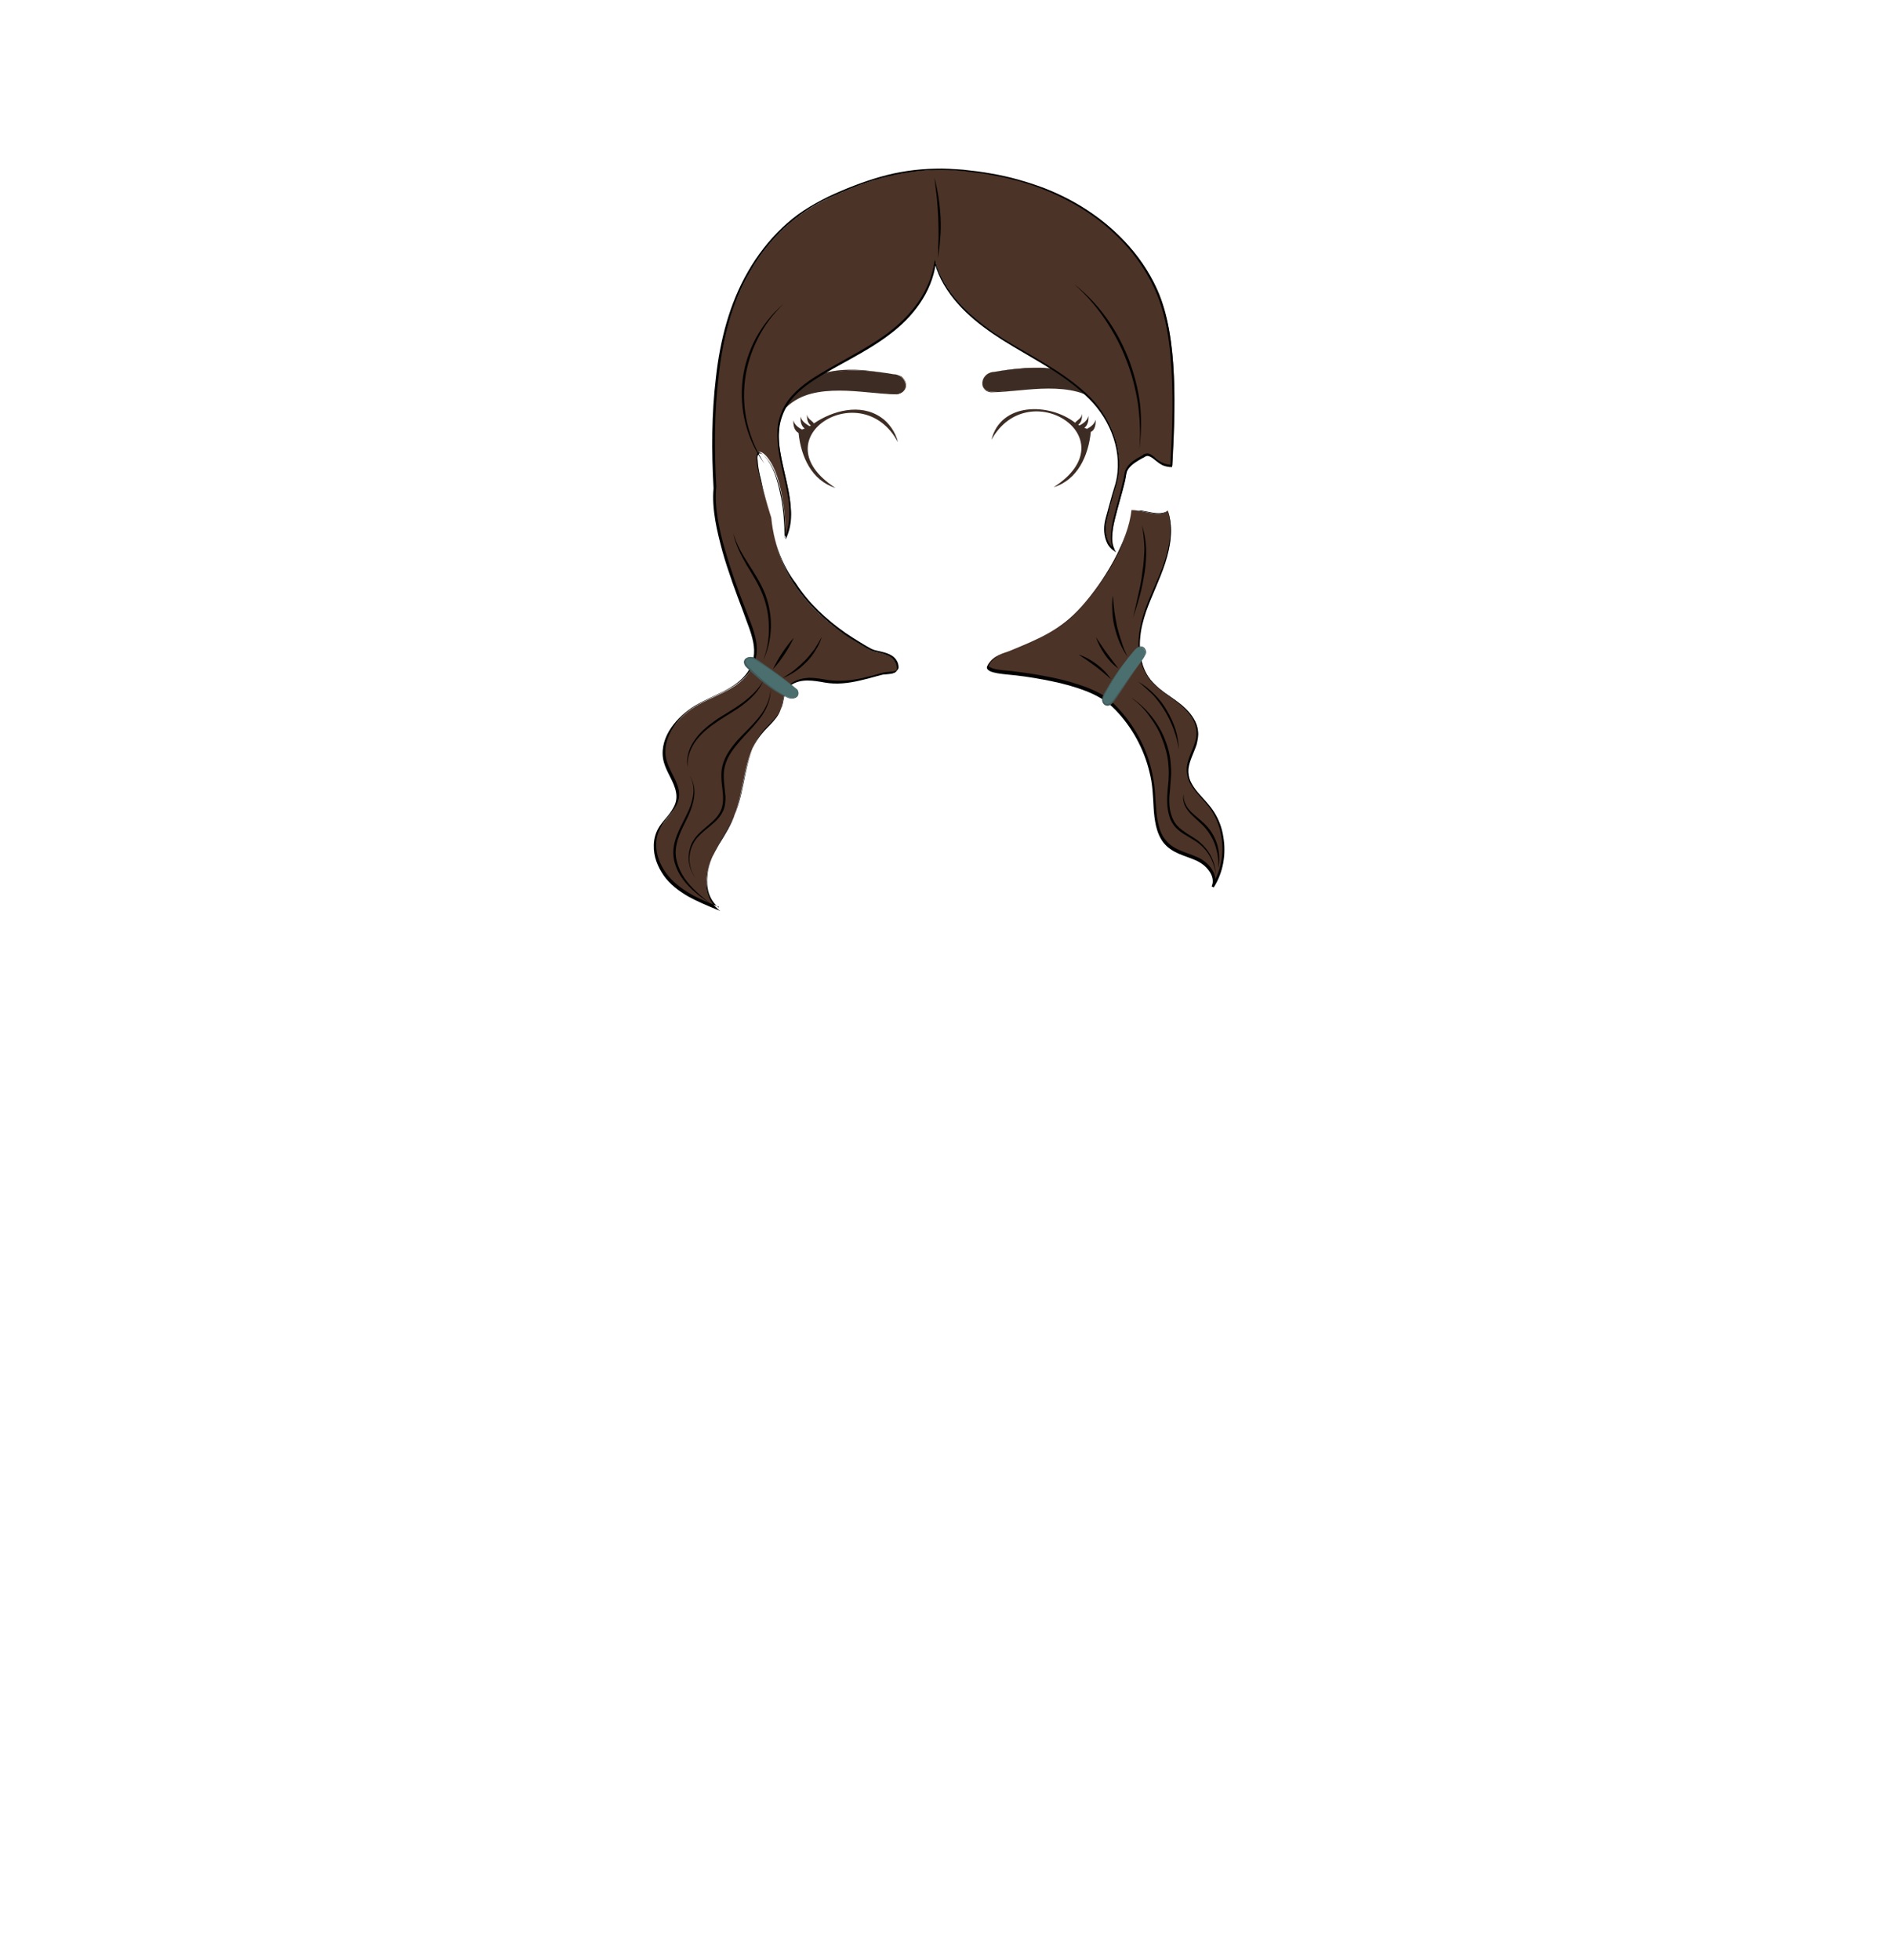 <?xml version="1.0" encoding="utf-8"?>
<!-- Generator: Adobe Illustrator 24.2.3, SVG Export Plug-In . SVG Version: 6.00 Build 0)  -->
<svg version="1.1" id="coiffure_x5F_8" xmlns="http://www.w3.org/2000/svg" xmlns:xlink="http://www.w3.org/1999/xlink" x="0px"
	 y="0px" viewBox="0 0 553 574" style="enable-background:new 0 0 553 574;" xml:space="preserve">
<style type="text/css">
	.st0{fill:#3D2C23;}
	.st1{fill:#4C3327;}
	.st2{fill:#010201;}
	.st3{fill:#4B6E6E;}
	.st4{fill:#425A5B;}
</style>
<g>
	<g>
		<g>
			<path class="st0" d="M261.7,109.6c3.6,0,5.3,5.2,1.1,5.8c-10.5-0.2-24-4.4-32.6,3.5C235.3,106.9,250.7,107.7,261.7,109.6z"/>
			<g>
				<path class="st0" d="M261.7,109.6c0.8,0,1.5,0.2,2.2,0.7c0.6,0.5,1.1,1.1,1.3,1.9c0.2,0.7,0.1,1.6-0.4,2.2
					c-0.5,0.6-1.3,0.9-2,1.1l0,0l0,0c-5.6-0.1-11.2-1.1-16.9-1.1c-2.8,0-5.6,0.2-8.3,0.9c-2.7,0.7-5.2,2-7.2,3.9l-1.2,1.1l0.6-1.5
					c1.2-2.8,3.1-5.3,5.7-7c2.5-1.7,5.5-2.6,8.4-3.1c3-0.5,6-0.5,8.9-0.3C255.9,108.7,258.8,109.1,261.7,109.6z M261.7,109.6
					c-5.8-1-11.9-1.6-17.7-0.5c-2.9,0.5-5.7,1.5-8.1,3.2c-2.4,1.7-4.2,4.1-5.3,6.8l-0.6-0.4l1.7-1.4l1.8-1.1l2-0.9
					c0.7-0.2,1.4-0.5,2.1-0.7c2.8-0.7,5.7-0.9,8.5-0.8c2.8,0.1,5.6,0.4,8.4,0.7c2.8,0.3,5.6,0.7,8.4,0.8l0,0c0.7-0.1,1.5-0.4,2-1
					c0.5-0.6,0.6-1.4,0.4-2.2c-0.2-0.7-0.7-1.4-1.3-1.9C263.3,109.9,262.5,109.6,261.7,109.6z"/>
			</g>
		</g>
		<g>
			<path class="st0" d="M291.3,108.9c-3.6,0-5.3,5.2-1.1,5.8c10.5-0.2,24-4.4,32.6,3.5C317.7,106.2,302.3,107,291.3,108.9z"/>
			<g>
				<path class="st0" d="M291.3,108.9c-0.8,0-1.5,0.3-2.2,0.7c-0.6,0.5-1.1,1.1-1.3,1.9c-0.2,0.7-0.1,1.6,0.4,2.2
					c0.5,0.6,1.2,0.9,2,1l0,0c2.8-0.1,5.6-0.5,8.4-0.8c2.8-0.3,5.6-0.7,8.4-0.7c2.8-0.1,5.7,0.1,8.5,0.8c0.7,0.2,1.4,0.4,2.1,0.7
					l2,0.9l1.8,1.1l1.7,1.4l-0.6,0.4c-1.1-2.7-3-5.1-5.3-6.8c-2.4-1.7-5.2-2.7-8.1-3.2C303.1,107.4,297.1,108,291.3,108.9z
					 M291.3,108.9c2.9-0.5,5.9-0.9,8.9-1.1c3-0.2,6-0.2,8.9,0.3c2.9,0.5,5.9,1.4,8.4,3.1c2.5,1.7,4.5,4.2,5.7,7l0.6,1.5l-1.2-1.1
					c-2-1.9-4.5-3.2-7.2-3.9c-2.7-0.7-5.5-0.9-8.3-0.9c-5.6,0-11.2,1-16.9,1.1l0,0l0,0c-0.8-0.1-1.5-0.4-2-1.1
					c-0.5-0.6-0.6-1.5-0.4-2.2c0.2-0.7,0.7-1.4,1.3-1.9C289.7,109.2,290.5,108.9,291.3,108.9z"/>
			</g>
		</g>
	</g>
	<g>
		<g>
			<path class="st1" d="M225.9,151.6c1.8,17.8,12.4,29.5,28.7,38.6c2.3,1.3,6.6,0.8,8,4.2c1.4,3.5-2.3,2.6-4.2,3.1
				c-4.7,1.2-9.8,2.8-14.6,2.4c-2.4-0.2-4.8-0.8-7.2-0.8c-2.4,0-5,0.8-6.3,2.9c-1,1.7-0.9,3.8-1.6,5.7c-1,2.9-3.7,4.8-5.7,7.2
				c-5.5,6.7-4.8,16.4-8.1,24.4c-1.9,4.6-5.1,8.5-6.9,13.2c-1.8,4.6-1.6,10.6,2.3,13.7c-5.1-2.1-10.3-4.3-14.1-8.2
				c-3.8-4-5.8-10.2-3.2-15c1.7-3.1,5-5.4,5.5-8.9c0.6-3.9-2.6-7.2-3.6-11c-1.8-6.8,3.8-13.5,10-16.9c3.1-1.7,6.4-2.9,9.4-4.7
				s5.7-4.4,6.7-7.8c1.1-3.9-0.3-8.1-1.8-11.9c-4-10.4-10.9-28.1-9.7-38.9l-0.2-5.6c-0.5-16,0.5-35.1,6.4-49.6
				c5.3-13.1,14.1-23.6,26.9-29.6s24.2-9.3,38.3-8.2c11.8,0.9,23.6,3.8,34,9.6c10.4,5.8,19.2,14.6,24.1,25.4
				c6.3,14,5.2,36.2,4.4,51.5c-4.1,0.2-5.8-4.8-8.1-2.9c-0.4,0.3-4.9,2.2-5.4,5.2c-0.5,3.1-1.7,6.8-2.9,11.6c-0.8,3-2,7.8-0.5,10.6
				c-2.6-1.9-3.1-5.7-2.3-8.9c0.8-3.1,1.5-6.2,2.5-9.3c3.1-9.6-0.8-20-8.1-26.9s-16.6-11.3-25.1-16.8c-8.5-5.4-16.7-12.6-19.5-22.3
				c-1.1,8.2-6.4,15.2-12.8,20.2c-6.4,5-13.8,8.4-20.7,12.6c-4.6,2.8-9.2,6.2-11.2,11.2c-4.7,11.5,6.2,25.4,0.8,36.6
				c0,0,0.2-17.6-5.9-24C217.9,127.3,225.9,151.6,225.9,151.6z"/>
			<g>
				<path class="st2" d="M225.9,151.6c0.7,6.9,2.9,13.7,6.7,19.5c3.8,5.8,9,10.6,14.6,14.6c1.4,1,2.9,1.9,4.4,2.8
					c0.7,0.4,1.5,0.9,2.2,1.3c0.4,0.2,0.7,0.4,1.1,0.6c0.4,0.2,0.8,0.3,1.2,0.4c1.7,0.5,3.4,0.7,4.9,1.7c0.7,0.5,1.3,1.3,1.5,2.1
					c0.1,0.4,0.3,0.8,0.2,1.3c0,0.5-0.3,0.9-0.7,1.1c-0.8,0.4-1.7,0.4-2.6,0.5c-0.9,0-1.7,0.3-2.5,0.5c-1.7,0.5-3.3,0.9-5,1.3
					c-3.4,0.8-6.9,1.2-10.3,0.6c-1.7-0.3-3.4-0.6-5.1-0.6c-1.7,0-3.5,0.4-4.9,1.4c-0.7,0.5-1.3,1.2-1.6,2c-0.4,0.8-0.5,1.6-0.7,2.5
					c-0.2,0.8-0.3,1.7-0.6,2.5c-0.3,0.8-0.7,1.6-1.2,2.3c-1,1.4-2.3,2.6-3.5,3.9c-1.2,1.3-2.2,2.7-3,4.2c-1.6,3.1-2.4,6.5-3.1,9.9
					c-0.7,3.4-1.3,6.8-2.5,10.1c-1.1,3.3-3,6.3-4.8,9.2c-1.7,3-3.4,6.1-3.6,9.6c-0.2,1.7-0.1,3.5,0.4,5.1c0.5,1.6,1.4,3.1,2.8,4.2
					l0.8,0.6l-1-0.4c-2.9-1.2-5.8-2.4-8.5-3.9c-2.7-1.6-5.3-3.5-7.1-6.1c-1.8-2.6-3-5.6-2.9-8.8c0-1.6,0.4-3.2,1.1-4.6
					c0.7-1.4,1.8-2.6,2.8-3.8c1-1.2,1.9-2.5,2.4-3.9c0.5-1.4,0.4-3-0.1-4.5c-0.9-2.9-3-5.5-3.5-8.7c-0.5-3.2,0.6-6.4,2.4-9
					c1.8-2.6,4.2-4.7,6.9-6.4c2.7-1.6,5.6-2.8,8.4-4.2c2.7-1.4,5.4-3.2,7.1-5.7c0.9-1.3,1.5-2.7,1.7-4.2c0.3-1.5,0.2-3.1-0.1-4.6
					c-0.6-3-1.9-5.9-2.9-8.8c-2.2-5.8-4.4-11.7-6.1-17.7c-0.8-3-1.6-6.1-2.1-9.1c-0.5-3.1-0.8-6.2-0.5-9.4l0,0
					c-0.6-10.8-0.6-21.7,0.7-32.5c1.2-10.7,3.9-21.5,9.4-31c2.7-4.7,6.1-9.1,10-12.8c2-1.9,4.1-3.6,6.4-5.1c2.3-1.5,4.7-2.8,7.1-4
					c4.9-2.3,10-4.3,15.2-5.8c5.2-1.5,10.7-2.3,16.1-2.4c2.7-0.1,5.4,0.1,8.2,0.3c2.7,0.3,5.4,0.6,8.1,1.1
					c5.4,0.9,10.6,2.4,15.7,4.3c5.1,2,9.9,4.5,14.4,7.7c4.4,3.1,8.5,6.9,11.9,11.1c3.4,4.2,6.2,9,8,14.2c1.8,5.2,2.7,10.6,3.2,16
					c1,10.8,0.5,21.7-0.1,32.5l0,0.2l-0.2,0c-0.9,0-1.7-0.2-2.5-0.5c-0.8-0.4-1.5-0.9-2.1-1.4c-0.6-0.5-1.3-1.1-2-1.3
					c-0.3-0.1-0.7-0.1-1,0.1c-0.2,0.1-0.3,0.2-0.5,0.3l-0.6,0.3c-1.4,0.8-2.9,1.7-3.8,2.9c-0.5,0.6-0.7,1.3-0.8,2.2
					c-0.1,0.8-0.3,1.6-0.5,2.4c-0.8,3.2-1.8,6.4-2.6,9.6c-0.4,1.6-0.8,3.2-0.9,4.8c-0.2,1.6-0.2,3.3,0.6,4.7l0.5,0.9l-0.8-0.6
					c-1-0.7-1.7-1.7-2.1-2.8c-0.4-1.1-0.6-2.3-0.6-3.4c0-1.2,0.2-2.3,0.5-3.4l0.9-3.3c0.6-2.2,1.2-4.4,1.9-6.6
					c0.6-2.2,0.8-4.5,0.7-6.7c-0.2-4.5-1.7-8.9-4.1-12.8c-1.2-1.9-2.6-3.7-4.2-5.3c-1.6-1.6-3.3-3.1-5.1-4.5
					c-7.2-5.6-15.6-9.5-23.1-14.6c-3.8-2.6-7.4-5.5-10.4-8.9c-3-3.4-5.5-7.4-6.7-11.8l0.3,0c-0.6,4.3-2.3,8.3-4.7,11.8
					c-2.4,3.5-5.5,6.6-8.9,9.1c-6.8,5.2-14.7,8.6-21.9,13.2c-3.5,2.3-6.9,5.1-8.8,9c-0.9,1.9-1.5,4-1.6,6.1c-0.2,2.1,0,4.3,0.4,6.4
					c0.7,4.2,1.9,8.3,2.6,12.5c0.3,2.1,0.6,4.2,0.5,6.4c-0.1,2.1-0.6,4.3-1.5,6.2l-0.1,0.2l0-0.2c0-3.9-0.3-7.8-1-11.7
					c-0.3-1.9-0.8-3.8-1.4-5.7c-0.6-1.9-1.4-3.7-2.5-5.3c-0.6-0.8-1.2-1.6-2-2.1c-0.2-0.1-0.4-0.2-0.7-0.2c-0.2,0-0.4,0.2-0.5,0.5
					c-0.2,0.5-0.2,1-0.1,1.4c0.1,2,0.5,3.9,1,5.8C223.6,144.1,224.7,147.8,225.9,151.6z M225.9,151.6c-1.2-3.7-2.3-7.5-3.3-11.3
					c-0.4-1.9-0.9-3.8-1-5.8c0-0.5,0-1,0.1-1.5c0.1-0.2,0.2-0.5,0.5-0.5c0.3,0,0.5,0.1,0.7,0.2c0.8,0.6,1.4,1.3,2,2.1
					c1.1,1.6,1.9,3.4,2.5,5.3c0.6,1.9,1,3.8,1.4,5.7c0.7,3.9,1,7.8,1,11.7l-0.1,0c0.9-1.9,1.4-4,1.5-6.2c0.1-2.1-0.1-4.3-0.5-6.4
					c-0.7-4.2-2-8.3-2.6-12.5c-0.3-2.1-0.5-4.2-0.4-6.4c0.1-2.1,0.7-4.2,1.6-6.2c1.9-3.9,5.3-6.7,8.9-9.1c7.2-4.6,15-8.1,21.9-13.2
					c3.4-2.6,6.5-5.6,8.9-9.1c2.4-3.5,4.1-7.5,4.7-11.7l0.1-0.6l0.2,0.6c1.3,4.4,3.7,8.3,6.7,11.7c3,3.4,6.6,6.3,10.3,8.9
					c7.5,5.1,15.9,9,23.2,14.6c1.8,1.4,3.6,2.9,5.2,4.5c1.6,1.6,3,3.5,4.2,5.4c2.4,3.9,4,8.4,4.2,13c0.1,2.3-0.1,4.6-0.7,6.8
					c-0.7,2.2-1.3,4.4-1.9,6.6l-0.8,3.3c-0.3,1.1-0.5,2.2-0.5,3.3c0,2.2,0.7,4.6,2.5,5.9l-0.3,0.3c-0.8-1.6-0.8-3.3-0.7-5
					c0.2-1.7,0.5-3.3,0.9-4.9c0.8-3.2,1.8-6.4,2.5-9.6c0.2-0.8,0.4-1.6,0.5-2.4c0.1-0.4,0.1-0.8,0.3-1.3c0.2-0.4,0.4-0.8,0.6-1.1
					c1-1.4,2.5-2.3,4-3.1l0.5-0.3c0.1-0.1,0.3-0.3,0.5-0.3c0.4-0.2,1-0.3,1.4-0.1c0.9,0.3,1.5,0.9,2.1,1.4c0.6,0.5,1.3,1,2,1.3
					c0.7,0.3,1.5,0.5,2.3,0.5l-0.2,0.2c0.6-10.8,1-21.6,0-32.4c-0.5-5.4-1.4-10.7-3.2-15.8c-1.8-5.1-4.6-9.8-7.9-14
					c-3.4-4.2-7.4-7.9-11.8-11c-4.4-3.1-9.2-5.6-14.2-7.6c-5-2-10.3-3.4-15.6-4.3c-2.7-0.5-5.3-0.8-8-1.1c-2.7-0.2-5.4-0.4-8.1-0.3
					c-5.4,0.1-10.7,1-15.9,2.4c-5.2,1.4-10.2,3.5-15.1,5.7c-2.4,1.1-4.8,2.4-7,3.9c-2.2,1.5-4.3,3.2-6.3,5c-3.9,3.7-7.3,8-9.9,12.6
					c-5.5,9.3-8.1,20-9.3,30.7c-1.3,10.7-1.3,21.6-0.7,32.4l0,0l0,0c-0.3,3.1-0.1,6.2,0.4,9.2c0.5,3.1,1.2,6.1,2.1,9.1
					c1.7,6,3.8,11.9,6.1,17.7c1.1,2.9,2.4,5.8,3,8.9c0.3,1.5,0.4,3.2,0.1,4.7c-0.2,1.6-0.9,3.1-1.8,4.4c-1.8,2.6-4.5,4.4-7.3,5.9
					c-2.8,1.4-5.7,2.6-8.4,4.2c-2.6,1.6-5,3.7-6.7,6.3c-1.7,2.5-2.8,5.6-2.3,8.7c0.5,3.1,2.5,5.6,3.5,8.6c0.5,1.5,0.6,3.2,0,4.7
					c-0.5,1.5-1.5,2.8-2.5,4c-1,1.2-2,2.4-2.7,3.8c-0.7,1.4-1.1,2.9-1.1,4.4c-0.1,3.1,1.1,6.1,2.9,8.6c1.8,2.5,4.3,4.4,7,6
					c2.7,1.6,5.6,2.7,8.5,3.9l-0.1,0.2c-1.4-1.1-2.4-2.7-2.9-4.3c-0.5-1.7-0.6-3.5-0.4-5.2c0.3-3.5,2-6.7,3.7-9.7
					c1.7-3,3.6-5.9,4.8-9.2c1.2-3.3,1.8-6.7,2.5-10.1c0.7-3.4,1.5-6.8,3.1-9.9c0.8-1.5,1.8-3,3-4.2c1.2-1.3,2.5-2.4,3.5-3.9
					c0.5-0.7,0.9-1.5,1.2-2.3c0.3-0.8,0.4-1.7,0.6-2.5c0.2-0.9,0.3-1.7,0.7-2.5c0.4-0.8,1-1.5,1.7-2c1.4-1,3.2-1.4,5-1.5
					c1.7,0,3.5,0.3,5.2,0.6c3.4,0.6,6.9,0.2,10.3-0.5c1.7-0.4,3.4-0.8,5-1.3c0.8-0.2,1.7-0.5,2.6-0.5c0.9-0.1,1.8-0.1,2.5-0.4
					c0.4-0.2,0.6-0.6,0.6-1c0-0.4-0.1-0.8-0.2-1.2c-0.3-0.8-0.8-1.5-1.5-2c-1.4-1-3.2-1.3-4.9-1.7c-0.4-0.1-0.8-0.2-1.2-0.4
					c-0.4-0.2-0.8-0.4-1.1-0.6c-0.8-0.4-1.5-0.9-2.2-1.3c-1.5-0.9-2.9-1.8-4.4-2.8c-5.7-4-10.9-8.8-14.6-14.6
					C228.8,165.2,226.6,158.5,225.9,151.6z"/>
			</g>
		</g>
		<g>
			<path class="st1" d="M331.4,149.4c-0.9,9.2-8,20.8-14.6,28.2c-6.1,6.9-12.5,9.5-21,13c-1.6,0.7-4.9,1.2-6.4,4.1
				c-0.7,1.3,3.9,1.9,6,2.1c1.5,0.1,22.5,2.2,29.8,8.9c7.3,6.7,12,16.2,12.8,26.1c0.4,5.6,0,12.1,4.3,15.8c2.5,2.1,5.9,2.7,8.8,4.1
				c2.9,1.5,5.5,4.8,4.2,7.8c4.6-7.1,4.1-17-1.2-23.6c-2.4-3-5.9-5.7-6.2-9.6c-0.3-3.9,2.9-7.4,2.9-11.4c0-3.6-2.6-6.7-5.5-9
				c-2.9-2.2-6.1-4-8.4-6.9c-3.5-4.5-3.8-10.9-2.4-16.5c1.4-5.6,4.1-10.7,6.1-16.1c2-5.4,3.3-11.4,1.5-16.8
				C339.7,151.8,334.5,149.3,331.4,149.4z"/>
			<g>
				<path class="st2" d="M331.4,149.4c-0.4,3.5-1.5,6.9-2.9,10.2c-1.4,3.2-3.1,6.3-5,9.3c-1.9,3-4,5.8-6.3,8.5c-2.3,2.7-5,5.1-8,7
					c-3,1.9-6.2,3.4-9.4,4.8c-1.6,0.7-3.2,1.4-4.9,2c-1.7,0.5-3.3,1.2-4.5,2.5c-0.3,0.3-0.5,0.7-0.7,1c-0.1,0.2-0.1,0.3-0.1,0.4
					c0.1,0.1,0.2,0.3,0.4,0.3c0.7,0.4,1.6,0.6,2.4,0.7c1.7,0.3,3.5,0.3,5.2,0.6c3.5,0.4,7,1,10.5,1.7c3.5,0.7,6.9,1.7,10.2,2.9
					c1.7,0.7,3.3,1.4,4.8,2.3c0.8,0.5,1.5,1,2.2,1.6c0.6,0.6,1.3,1.2,1.9,1.9c4.9,5.1,8.5,11.6,10.1,18.5c0.4,1.7,0.7,3.5,0.9,5.3
					c0.2,1.8,0.2,3.5,0.4,5.3c0.1,1.8,0.3,3.5,0.7,5.2c0.4,1.7,1,3.3,2.1,4.6c1,1.3,2.5,2.3,4.1,3c1.6,0.7,3.3,1.2,4.9,1.9
					c1.7,0.7,3.2,1.8,4.3,3.3c0.5,0.7,1,1.6,1.2,2.5c0.2,0.9,0.1,1.9-0.3,2.8l-0.6-0.3c2.7-4.2,3.6-9.5,2.7-14.4
					c-0.4-2.5-1.3-4.9-2.6-7c-1.3-2.2-3.2-3.9-4.8-5.9c-0.8-1-1.6-2-2.1-3.3c-0.5-1.2-0.7-2.6-0.6-3.9c0.3-2.6,1.7-4.9,2.4-7.3
					c0.4-1.2,0.6-2.4,0.4-3.6c-0.1-1.2-0.6-2.4-1.2-3.5c-1.3-2.1-3.2-3.8-5.3-5.3c-2-1.5-4.2-2.9-6-4.7c-1.8-1.8-3.1-4.2-3.8-6.7
					c-1.3-5-0.4-10.3,1.3-15.1c1.7-4.8,4.1-9.3,5.7-14.1c0.8-2.4,1.4-4.9,1.6-7.4c0.2-2.5,0-5.1-0.7-7.5l0.1,0
					c-0.7,0.6-1.7,0.8-2.6,0.8c-0.9,0-1.8-0.1-2.7-0.3l-2.7-0.5C333.2,149.6,332.3,149.4,331.4,149.4z M331.4,149.4
					c0.9,0,1.8,0.1,2.7,0.3l2.7,0.5c0.9,0.2,1.8,0.3,2.7,0.3c0.9,0,1.8-0.2,2.5-0.8l0.1,0l0,0.1c0.8,2.4,1,5,0.8,7.6
					c-0.2,2.5-0.8,5-1.6,7.5c-1.6,4.9-3.9,9.4-5.6,14.2c-0.8,2.4-1.5,4.9-1.7,7.4c-0.3,2.5-0.1,5.1,0.5,7.5c0.6,2.4,1.9,4.7,3.7,6.4
					c1.8,1.8,3.9,3.1,6,4.6c2.1,1.5,4.1,3.2,5.4,5.4c0.7,1.1,1.2,2.4,1.3,3.7c0.2,1.3-0.1,2.6-0.4,3.9c-0.8,2.5-2.1,4.7-2.4,7.2
					c-0.1,1.2,0.1,2.5,0.6,3.6c0.5,1.1,1.2,2.1,2,3.1c1.6,1.9,3.5,3.7,4.9,5.9c1.4,2.2,2.3,4.6,2.7,7.2c0.9,5.1,0,10.5-2.8,14.9
					l-0.6-0.3c0.7-1.5,0.2-3.3-0.8-4.6c-1-1.4-2.4-2.4-4-3.1c-1.6-0.7-3.3-1.2-4.9-1.9c-1.6-0.7-3.2-1.7-4.4-3.2
					c-1.1-1.4-1.8-3.2-2.2-4.9c-0.4-1.8-0.6-3.5-0.7-5.3c-0.2-3.5-0.3-7-1.2-10.4c-1.6-6.8-5.1-13.2-9.9-18.2
					c-0.6-0.6-1.2-1.2-1.9-1.8c-0.6-0.6-1.3-1.1-2.1-1.5c-1.5-0.9-3.1-1.7-4.7-2.3c-3.3-1.3-6.7-2.2-10.1-2.9
					c-3.4-0.7-6.9-1.3-10.4-1.7c-1.7-0.2-3.5-0.3-5.3-0.6c-0.9-0.2-1.8-0.3-2.6-0.8c-0.2-0.1-0.4-0.3-0.6-0.6
					c-0.1-0.3,0-0.7,0.1-0.8c0.2-0.4,0.5-0.8,0.8-1.1c1.2-1.4,3-2.1,4.7-2.6c1.6-0.6,3.3-1.3,4.9-2c3.2-1.4,6.4-2.9,9.4-4.8
					c3-1.9,5.6-4.2,8-6.9c2.3-2.6,4.5-5.5,6.4-8.4c1.9-2.9,3.7-6,5.1-9.3C329.9,156.3,331,153,331.4,149.4z"/>
			</g>
		</g>
	</g>
	<g>
		<path class="st3" d="M233.5,201.9c-3.8-3-7.7-5.9-11.7-8.6c-0.6-0.4-1.2-0.8-1.8-0.8s-1.5,0.2-1.7,0.9c-0.3,0.8,0.4,1.6,1,2.1
			c3.3,3.2,6.7,6.3,10.8,8.4c0.6,0.3,1.3,0.6,1.9,0.6s1.4-0.3,1.7-0.9S233.8,202.1,233.5,201.9z"/>
		<path class="st4" d="M233.5,201.9c-2.7-2.1-5.4-4.2-8.2-6c-1.4-0.9-2.8-1.9-4.3-2.8c-0.7-0.4-1.6-0.6-2.2-0.1
			c-0.3,0.2-0.4,0.6-0.4,0.9c0,0.3,0.3,0.7,0.5,1c1.1,1.2,2.4,2.4,3.6,3.5c1.3,1.1,2.5,2.2,3.9,3.2c1.4,1,2.8,1.9,4.3,2.6
			c0.8,0.3,1.7,0.4,2.4-0.1C234,203.6,234,202.5,233.5,201.9z M233.5,201.9c0.5,0.6,0.6,1.8-0.2,2.3c-0.7,0.5-1.7,0.5-2.5,0.2
			c-1.6-0.7-3-1.5-4.5-2.5c-2.8-1.9-5.4-4.2-7.8-6.6c-0.3-0.3-0.5-0.7-0.6-1.2c-0.1-0.5,0.2-1.1,0.6-1.3c0.4-0.3,0.9-0.4,1.4-0.4
			c0.5,0,0.9,0.2,1.3,0.4c1.5,0.9,2.8,1.9,4.2,2.9C228.2,197.6,230.9,199.7,233.5,201.9z"/>
	</g>
	<g>
		<path class="st3" d="M334.2,193.8c0.6-0.8,1.2-1.6,1.2-2.5c0.1-0.9-0.7-2-1.6-1.9c-0.6,0.1-1.1,0.6-1.5,1
			c-3.3,3.9-6.3,8.1-8.7,12.6c-0.3,0.6-0.6,1.1-0.7,1.8s0.2,1.3,0.8,1.6c1,0.4,2-0.6,2.6-1.5C328.9,201.3,331.3,197.6,334.2,193.8z"
			/>
		<path class="st4" d="M334.2,193.8c0.5-0.7,1.1-1.5,1.2-2.4c0.1-0.9-0.5-1.9-1.4-2c-0.4,0-0.9,0.2-1.2,0.5c-0.3,0.3-0.6,0.7-0.9,1
			c-0.6,0.7-1.1,1.4-1.7,2.1c-2.2,2.9-4.2,5.9-5.9,9.1c-0.4,0.8-1,1.6-1.1,2.4c-0.2,0.8,0.3,1.7,1.1,1.7c0.8,0,1.5-0.8,2-1.4
			l1.6-2.2C330,199.7,332.1,196.7,334.2,193.8z M334.2,193.8c-2.1,3-4.1,6-6.1,9l-1.5,2.2c-0.3,0.4-0.6,0.7-0.9,1.1
			c-0.4,0.3-0.8,0.6-1.3,0.6c-0.5,0-1.1-0.3-1.3-0.8c-0.3-0.4-0.3-1-0.2-1.5c0.2-1,0.7-1.7,1.2-2.5c1.8-3.2,3.9-6.2,6.2-9
			c0.6-0.7,1.2-1.4,1.8-2.1c0.3-0.3,0.6-0.7,0.9-1c0.3-0.3,0.8-0.6,1.3-0.5c1,0.1,1.5,1.2,1.4,2
			C335.3,192.3,334.7,193.1,334.2,193.8z"/>
	</g>
	<g>
		<path class="st2" d="M334.5,153.8c0.7,2.2,1.1,4.5,1.2,6.8c0.1,2.3-0.1,4.6-0.4,6.9c-0.4,2.3-0.8,4.6-1.4,6.8
			c-0.6,2.2-1.3,4.4-2,6.6l1.5-6.7c0.5-2.2,1-4.5,1.2-6.7c0.4-2.3,0.5-4.5,0.6-6.8C335.1,158.3,334.9,156,334.5,153.8z"/>
	</g>
	<g>
		<path class="st2" d="M330.3,192.4c-0.9-1.3-1.7-2.7-2.3-4.1c-0.6-1.4-1.1-2.9-1.5-4.5c-0.4-1.5-0.6-3.1-0.7-4.7
			c-0.1-1.6-0.1-3.1,0.2-4.7c0.1,1.6,0.2,3.1,0.4,4.6c0.2,1.5,0.5,3,0.8,4.5c0.4,1.5,0.8,3,1.3,4.4C329,189.6,329.6,191,330.3,192.4
			z"/>
	</g>
	<g>
		<path class="st2" d="M327.6,195.8c-1.6-1.1-2.9-2.5-4-4.1c-1.1-1.6-2-3.3-2.6-5.1c1.1,1.6,2.1,3.2,3.2,4.7
			C325.3,192.8,326.4,194.2,327.6,195.8z"/>
	</g>
	<g>
		<path class="st2" d="M325.4,198.9c-1.5-1.3-3-2.6-4.6-3.8c-1.6-1.2-3.2-2.3-4.9-3.4c1.9,0.6,3.7,1.6,5.3,2.8
			C322.9,195.8,324.3,197.2,325.4,198.9z"/>
	</g>
	<g>
		<path class="st2" d="M331.3,204.3c4.3,2.8,7.7,7,9.7,11.7c1,2.4,1.7,4.9,1.9,7.5c0.1,1.3,0.2,2.6,0.1,3.9
			c-0.1,1.3-0.2,2.6-0.3,3.8c-0.3,2.5-0.4,5.1,0.4,7.5c0.4,1.2,0.9,2.3,1.8,3.2c0.8,0.9,1.9,1.6,2.9,2.3c1.1,0.7,2.2,1.3,3.2,2.1
			c1,0.8,1.9,1.7,2.7,2.8c1.5,2.1,2.4,4.7,2.4,7.2c-0.2-2.5-1.2-5-2.7-7c-0.8-1-1.7-1.9-2.7-2.6c-1-0.7-2.1-1.3-3.2-2
			c-1.1-0.6-2.2-1.4-3.1-2.3c-0.9-1-1.6-2.2-1.9-3.4c-0.8-2.5-0.7-5.2-0.5-7.7c0.1-1.3,0.3-2.5,0.3-3.8c0.1-1.3,0-2.5-0.1-3.8
			c-0.2-2.5-0.9-5-1.8-7.3c-0.9-2.4-2.2-4.6-3.7-6.6C335.2,207.6,333.3,205.8,331.3,204.3z"/>
	</g>
	<g>
		<path class="st2" d="M333.3,199.6c1.8,1,3.3,2.2,4.8,3.7c1.4,1.4,2.7,3,3.7,4.8c1,1.7,1.9,3.6,2.5,5.5c0.6,1.9,0.9,3.9,1,5.9
			c-0.3-2-0.8-3.9-1.5-5.8c-0.7-1.9-1.5-3.6-2.5-5.3c-1-1.7-2.2-3.3-3.5-4.8C336.3,202.2,334.9,200.8,333.3,199.6z"/>
	</g>
	<g>
		<path class="st2" d="M346.7,232.6c-0.1,1,0.1,2.1,0.6,3c0.4,0.9,1.1,1.7,1.8,2.4c1.5,1.4,3.2,2.6,4.7,4.3c1.4,1.7,2.4,3.6,2.9,5.7
			c0.5,2.1,0.6,4.3,0.1,6.3c0.2-2.1-0.1-4.2-0.7-6.2c-0.6-2-1.6-3.8-2.9-5.4c-1.3-1.6-3-2.8-4.5-4.4c-0.7-0.8-1.4-1.7-1.8-2.7
			C346.6,234.7,346.4,233.6,346.7,232.6z"/>
	</g>
	<g>
		<path class="st2" d="M214.8,156.2c0.9,3.2,2.6,6.1,4.4,8.9c1.8,2.8,3.6,5.6,4.9,8.8c1.2,3.2,1.8,6.5,1.7,9.9
			c-0.1,3.4-0.9,6.7-2.3,9.7c1.2-3.1,1.8-6.4,1.7-9.7c0-3.3-0.6-6.6-1.8-9.6c-1.2-3.1-3-5.9-4.7-8.7
			C217,162.5,215.4,159.5,214.8,156.2z"/>
	</g>
	<g>
		<path class="st2" d="M232.5,186.8c-0.8,1.7-1.7,3.3-2.7,4.8c-1,1.5-2.1,3-3.4,4.4c0.8-1.7,1.7-3.3,2.7-4.8
			C230.1,189.7,231.2,188.2,232.5,186.8z"/>
	</g>
	<g>
		<path class="st2" d="M240.7,186.5c-0.4,1.4-1,2.7-1.8,3.9c-0.7,1.2-1.6,2.4-2.6,3.4c-1,1-2.1,2-3.3,2.8c-1.2,0.8-2.5,1.5-3.8,2
			c1.2-0.8,2.4-1.5,3.5-2.4c1.1-0.9,2.1-1.8,3.1-2.8c1-1,1.8-2.1,2.7-3.2C239.3,189,240,187.8,240.7,186.5z"/>
	</g>
	<g>
		<path class="st2" d="M225.7,201.8c0.1,2.7-0.9,5.3-2.4,7.6c-1.5,2.2-3.4,4.2-5.2,6.1c-1.8,2-3.6,4-4.8,6.3c-0.6,1.2-1,2.4-1.2,3.7
			c-0.2,1.3-0.1,2.6,0,3.9c0.1,1.3,0.3,2.7,0.4,4c0,1.4-0.1,2.8-0.7,4.1c-0.6,1.3-1.5,2.4-2.5,3.3c-1,0.9-2.1,1.8-3.1,2.6
			c-1,0.9-2,1.8-2.7,2.9c-0.7,1.1-1.2,2.3-1.4,3.6c-0.5,2.6,0.2,5.4,1.8,7.5c-1.7-2.1-2.5-4.9-2.1-7.6c0.2-1.3,0.6-2.7,1.4-3.8
			c0.7-1.2,1.7-2.1,2.7-3c2-1.8,4.3-3.3,5.3-5.8c1-2.4,0.5-5.1,0.2-7.8c-0.1-1.3-0.2-2.7,0-4.1c0.2-1.4,0.7-2.7,1.3-3.9
			c1.3-2.4,3.1-4.5,5-6.4c1.9-1.9,3.8-3.8,5.3-5.9C224.5,207,225.6,204.5,225.7,201.8z"/>
	</g>
	<g>
		<path class="st2" d="M223.5,199.5c-1.1,2.7-3.3,4.9-5.6,6.7c-2.3,1.8-4.9,3.2-7.3,4.8c-2.4,1.6-4.7,3.3-6.5,5.6
			c-1.7,2.2-2.9,5-2.7,8c-0.3-1.4-0.1-2.9,0.3-4.3c0.4-1.4,1.1-2.7,2-3.9c1.7-2.4,4.1-4.2,6.5-5.9c2.5-1.6,5-3,7.3-4.7
			C219.9,204,222,202,223.5,199.5z"/>
	</g>
	<g>
		<path class="st2" d="M201.8,226.9c1.1,1.4,1.6,3.3,1.6,5.1c0,1.8-0.5,3.6-1.1,5.3c-1.3,3.4-3.4,6.4-4.1,9.9
			c-0.4,1.7-0.4,3.5,0.1,5.2c0.4,1.7,1.2,3.3,2.2,4.8c2,2.9,4.8,5.2,7.6,7.5c-2.9-2-5.9-4.2-8.1-7.2c-1.1-1.5-1.9-3.1-2.4-4.9
			c-0.5-1.8-0.5-3.7-0.1-5.5c0.8-3.6,2.9-6.7,4.3-10c0.7-1.6,1.2-3.4,1.3-5.1C203.2,230.3,202.9,228.4,201.8,226.9z"/>
	</g>
	<g>
		<path class="st2" d="M273.7,52c0.5,1.9,0.9,3.9,1.2,5.8c0.3,2,0.5,4,0.6,5.9c0.1,2,0.1,4-0.1,6c-0.1,2-0.4,4-0.7,5.9
			c0.1-2,0.1-4,0.2-5.9c0-2,0-3.9-0.1-5.9c-0.1-2-0.2-3.9-0.4-5.9C274.2,56,273.9,54,273.7,52z"/>
	</g>
	<g>
		<path class="st2" d="M223.9,135.8c-2.6-3.5-4.4-7.4-5.5-11.6c-1.1-4.2-1.4-8.6-0.9-12.9c0.5-4.3,1.9-8.5,3.9-12.3
			c2.1-3.8,4.8-7.2,8.1-10c-3.1,3-5.7,6.4-7.6,10.3c-1.9,3.8-3.2,7.9-3.7,12.1c-0.5,4.2-0.3,8.5,0.7,12.7
			C219.9,128.2,221.6,132.2,223.9,135.8z"/>
	</g>
	<g>
		<path class="st2" d="M333.7,131.7c0.4-4.5,0.2-9-0.4-13.5c-0.7-4.4-1.8-8.8-3.5-13c-1.6-4.2-3.8-8.2-6.3-11.9
			c-2.5-3.7-5.5-7.1-8.9-10.1c3.6,2.8,6.7,6.1,9.4,9.8c2.7,3.7,4.8,7.7,6.5,11.9c1.6,4.2,2.8,8.7,3.4,13.2
			C334.4,122.7,334.3,127.2,333.7,131.7z"/>
	</g>
	<g>
		<path class="st0" d="M258,122.2c-6-4.1-14-2-19.6,1.8c-0.6-0.9-1.9-1.3-2-2.6c-0.1,1.1,0.1,2.5,1.1,3.2c-0.1,0.1-0.3,0.2-0.4,0.2
			c-1.1-0.7-2.3-1.4-2.6-2.8c-0.1,1.3,0.1,2.7,1.2,3.5c-0.3,0.1-0.5,0.2-0.8,0.3c-1.1-0.6-2.2-1.4-2.5-2.7c-0.1,1.4,0.2,3,1.5,3.7
			c0.7,6.9,3.8,13.9,10.8,16.1c-22.5-14.6,7.8-33.2,18.3-13.4C262.4,126.7,260.3,123.7,258,122.2z"/>
		<path class="st0" d="M320.9,122.9c-0.3,1.3-1.4,2.1-2.5,2.7c-0.3-0.1-0.5-0.2-0.8-0.3c1.1-0.8,1.3-2.3,1.2-3.5
			c-0.3,1.4-1.5,2.2-2.6,2.8c-0.1-0.1-0.3-0.2-0.4-0.2c1-0.7,1.2-2,1.1-3.2c-0.1,1.4-1.4,1.8-2,2.6c-7.6-5.9-21.8-6-24.5,5
			c10.8-19.5,40.6-0.5,18.2,13.9c7.1-2.2,10.2-9.3,10.9-16.2C320.7,126,321,124.3,320.9,122.9z"/>
	</g>
</g>
</svg>
